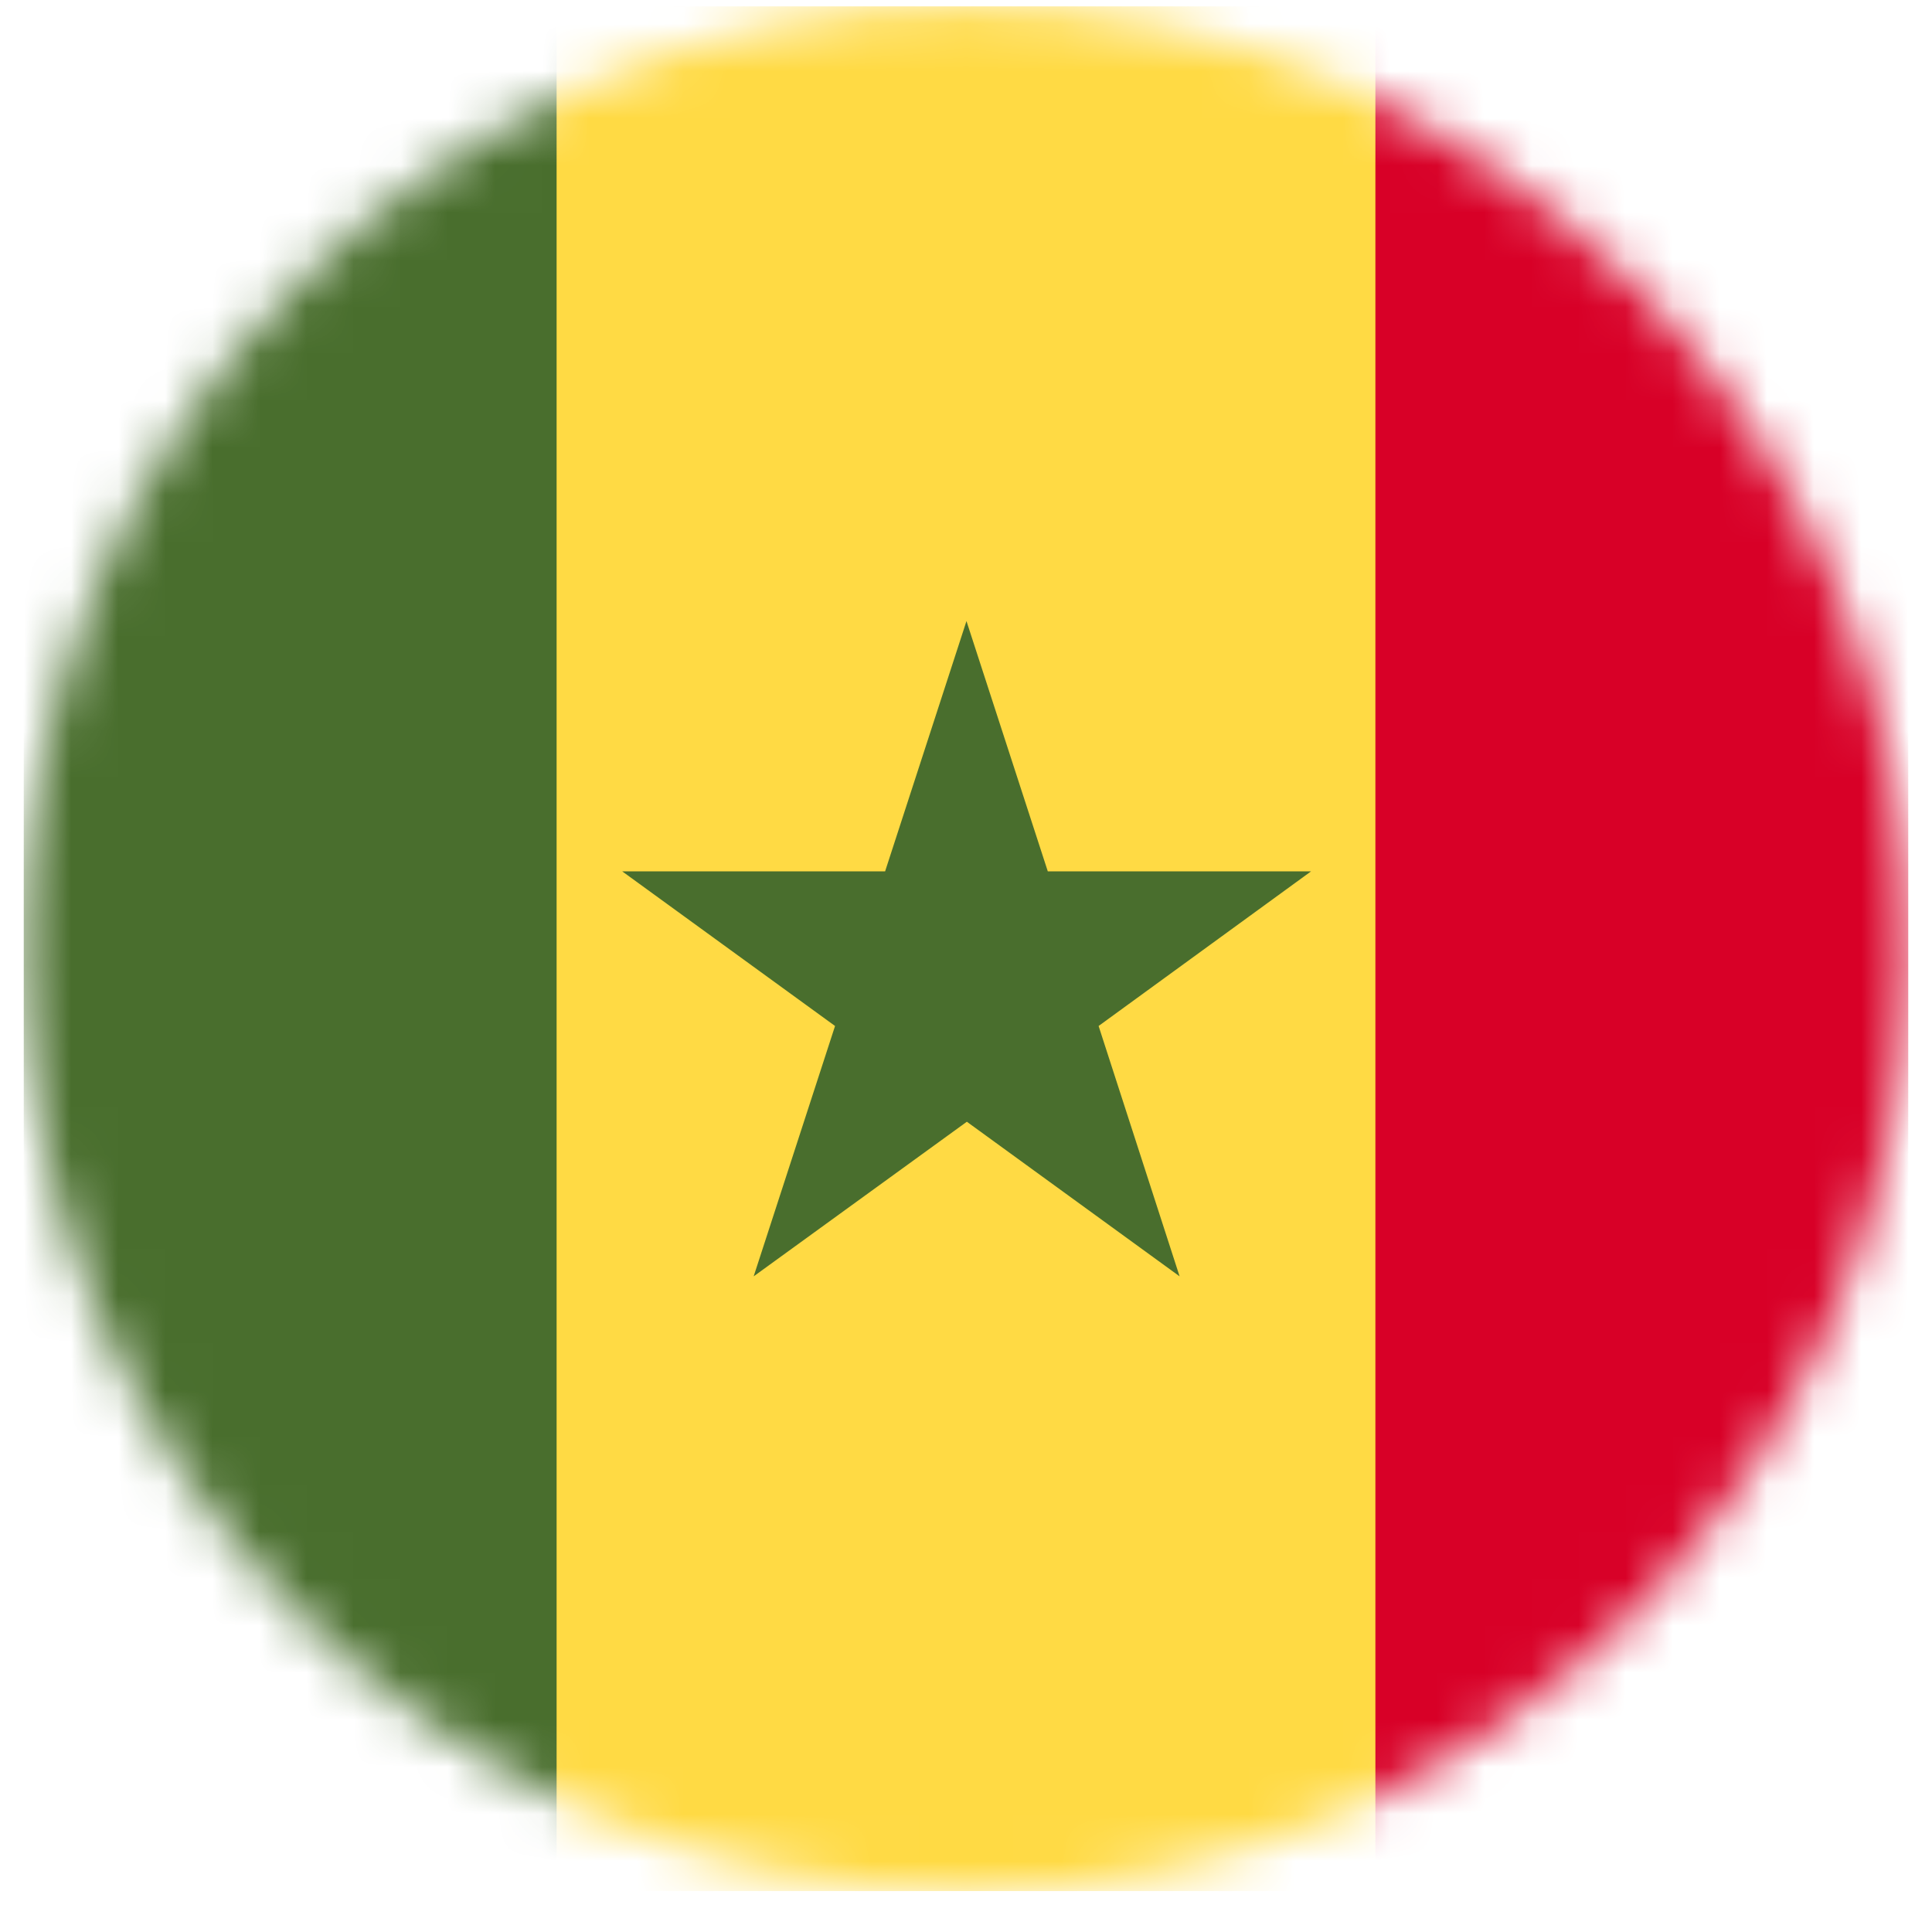 <svg width="41" height="41" viewBox="0 0 41 41" fill="none" xmlns="http://www.w3.org/2000/svg">
<g clip-path="url(#clip0_16791_15892)">
<mask id="mask0_16791_15892" style="mask-type:alpha" maskUnits="userSpaceOnUse" x="0" y="0" width="41" height="41">
<path d="M20.5 40.133C31.546 40.133 40.5 31.178 40.5 20.133C40.5 9.087 31.546 0.133 20.5 0.133C9.454 0.133 0.5 9.087 0.5 20.133C0.5 31.178 9.454 40.133 20.5 40.133Z" fill="white"/>
</mask>
<g mask="url(#mask0_16791_15892)">
<path d="M11.812 0.133H29.188L31.688 20.445L29.188 40.133H11.812L9.305 20.133L11.812 0.133Z" fill="#FFDA44"/>
<path d="M0.5 0.133H11.812V40.133H0.5V0.133Z" fill="#496E2D"/>
<path d="M29.188 0.133H40.5V40.133H29.188V0.133Z" fill="#D80027"/>
<path d="M20.51 13.18L22.236 18.492H27.822L23.314 21.773L25.033 27.086L20.518 23.805L15.994 27.086L17.721 21.773L13.205 18.492H18.783L20.51 13.18Z" fill="#496E2D"/>
</g>
</g>
<defs>
<clipPath id="clip0_16791_15892">
<rect width="40" height="40" fill="white" transform="translate(0.5 0.133)"/>
</clipPath>
</defs>
</svg>
